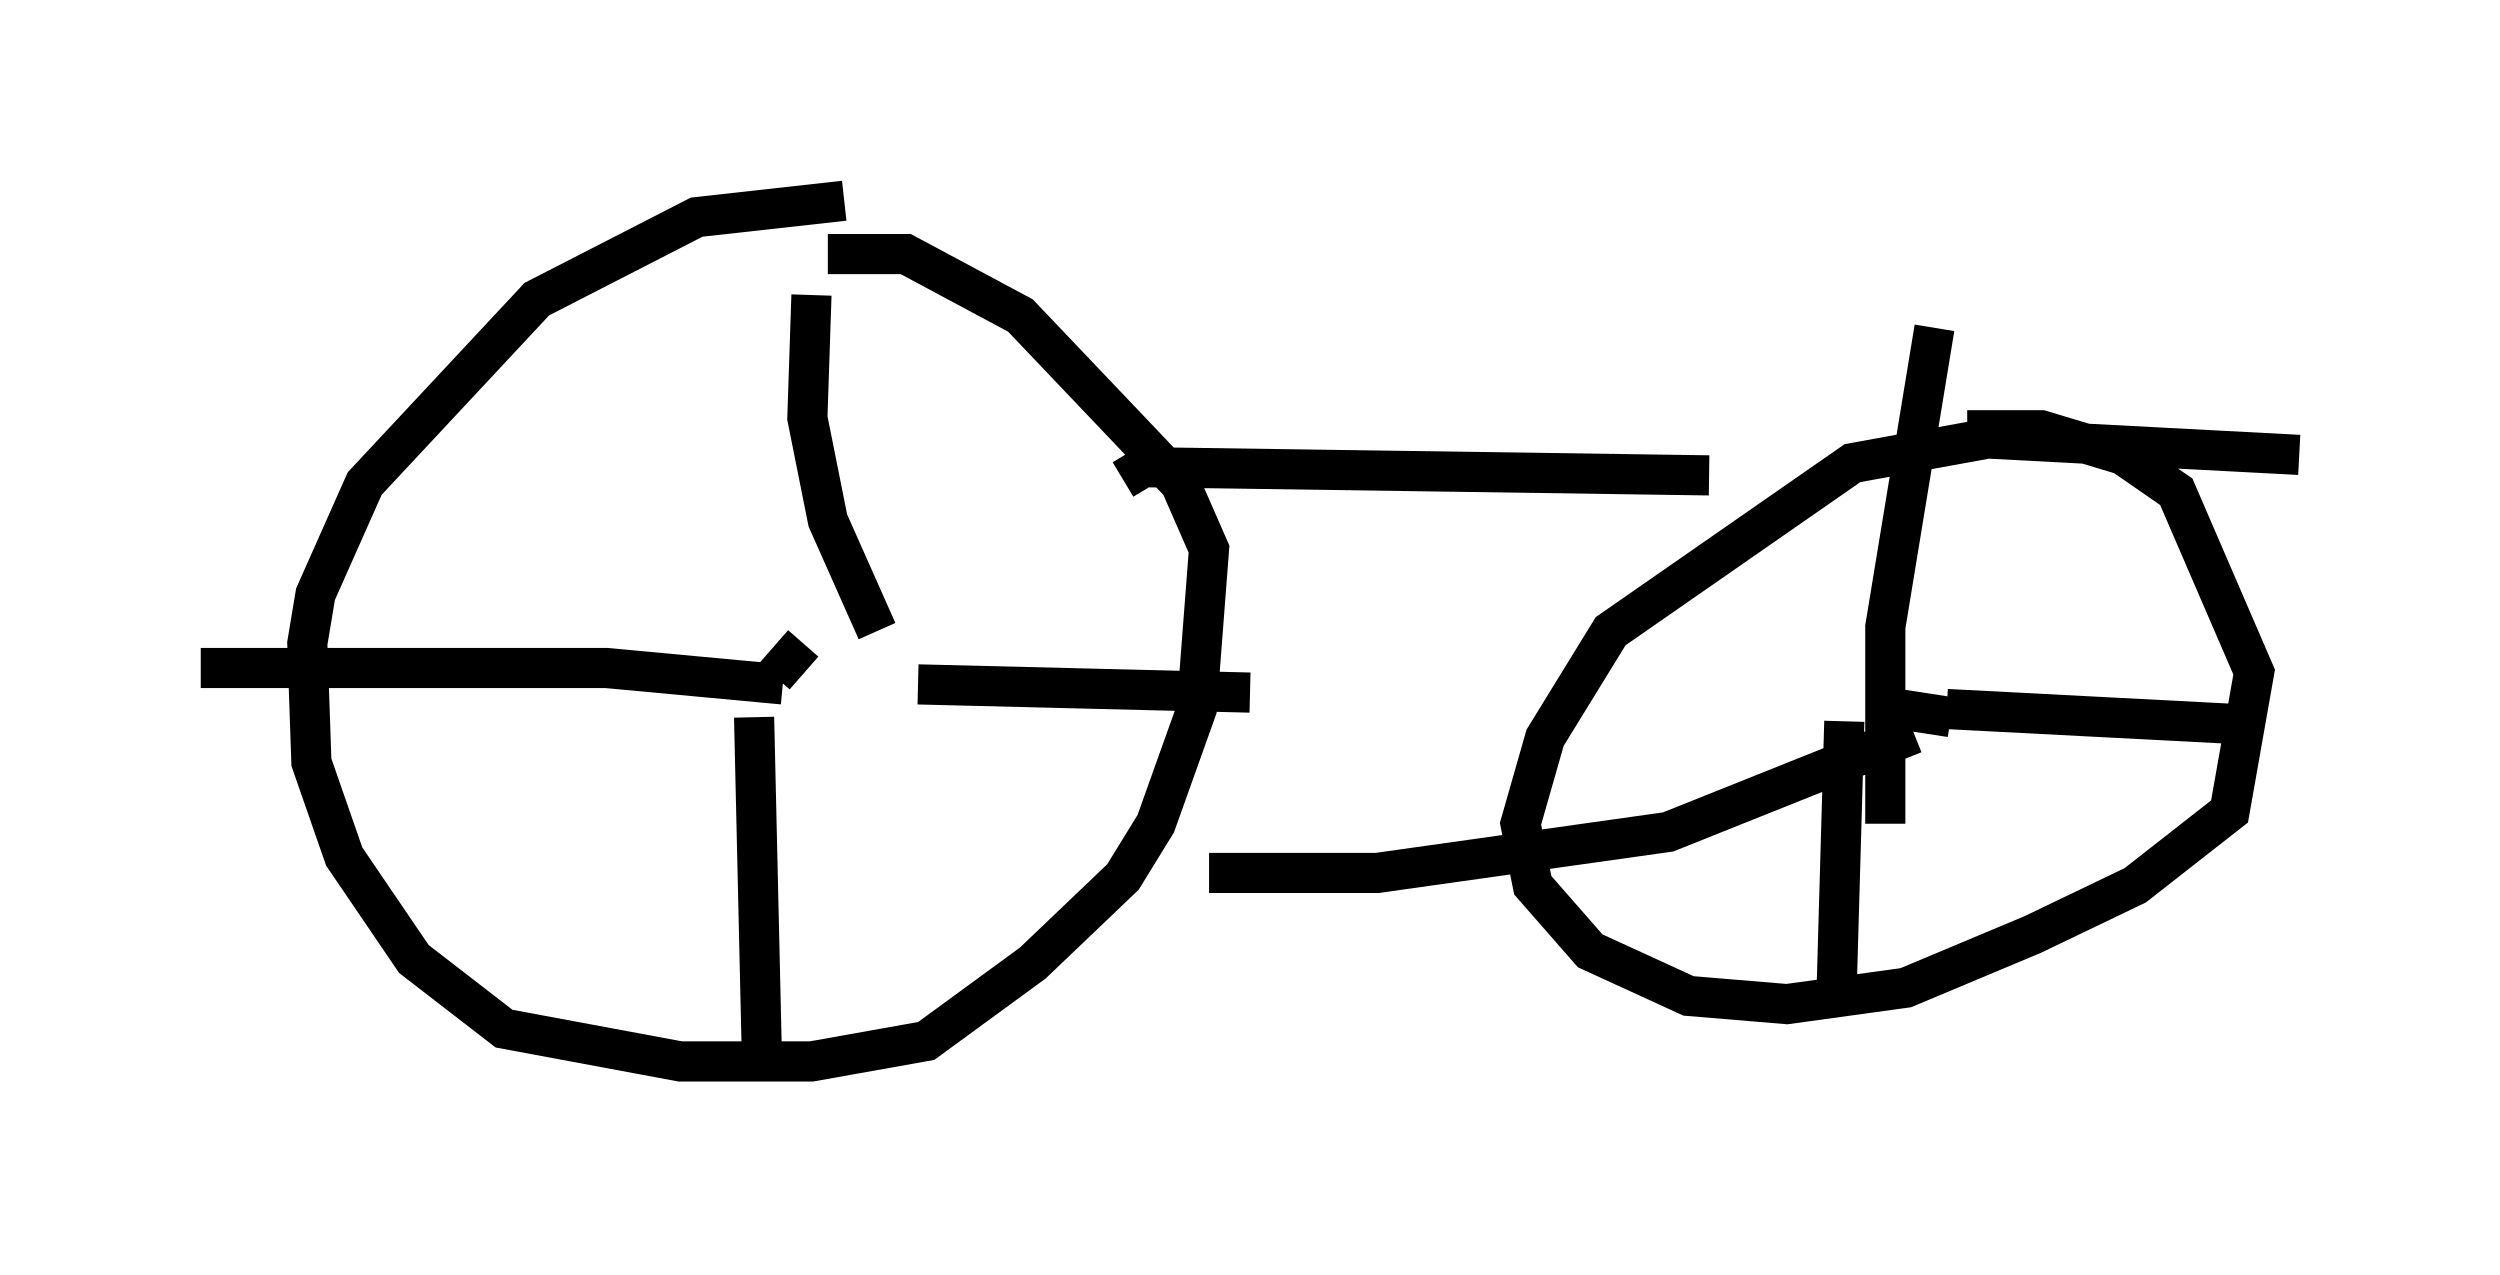 <?xml version="1.0" encoding="utf-8" ?>
<svg baseProfile="full" height="31.744" version="1.1" width="62.267" xmlns="http://www.w3.org/2000/svg" xmlns:ev="http://www.w3.org/2001/xml-events" xmlns:xlink="http://www.w3.org/1999/xlink"><defs /><rect fill="white" height="31.744" width="62.267" x="0" y="0" /><path d="M22.967, 5.51 m-1.94, -0.51 l-3.675, 0.408 -3.981, 2.042 l-4.288, 4.594 -1.225, 2.756 l-0.204, 1.225 0.102, 2.96 l0.817, 2.348 1.735, 2.552 l2.246, 1.735 4.39, 0.817 l3.267, 0.0 2.858, -0.51 l2.654, -1.94 2.246, -2.144 l0.817, -1.327 1.021, -2.858 l0.306, -3.981 -0.715, -1.633 l-3.981, -4.185 -2.858, -1.531 l-1.94, 0.0 m36.648, 5.002 l-7.758, -0.408 -3.369, 0.613 l-6.023, 4.185 -1.633, 2.654 l-0.613, 2.144 0.306, 1.531 l1.429, 1.633 2.45, 1.123 l2.45, 0.204 2.96, -0.408 l3.165, -1.327 2.552, -1.225 l2.348, -1.838 0.613, -3.471 l-1.94, -4.492 -1.327, -0.919 l-2.042, -0.613 -1.838, 0.0 m-0.408, 7.146 l-1.327, -0.204 m-29.707, -1.429 l0.0, 0.0 m0.919, 0.919 l0.0, 0.0 m0.817, -0.306 l0.715, -0.817 m1.838, -0.306 l-1.225, -2.756 -0.51, -2.552 l0.102, -3.063 m2.654, 9.698 l8.269, 0.204 m-12.352, 0.613 l0.204, 8.881 m0.51, -9.698 l-4.39, -0.408 -10.106, 0.0 m41.957, 3.879 l0.0, -4.9 1.225, -7.452 m0.306, 9.494 l7.861, 0.408 m-10.413, -0.102 l-0.204, 7.146 m1.94, -6.84 l-6.125, 2.45 -7.248, 1.021 l-4.185, 0.0 m-2.144, -9.8 l0.51, -0.306 14.088, 0.204 " fill="none" stroke="black" stroke-width="1" /></svg>